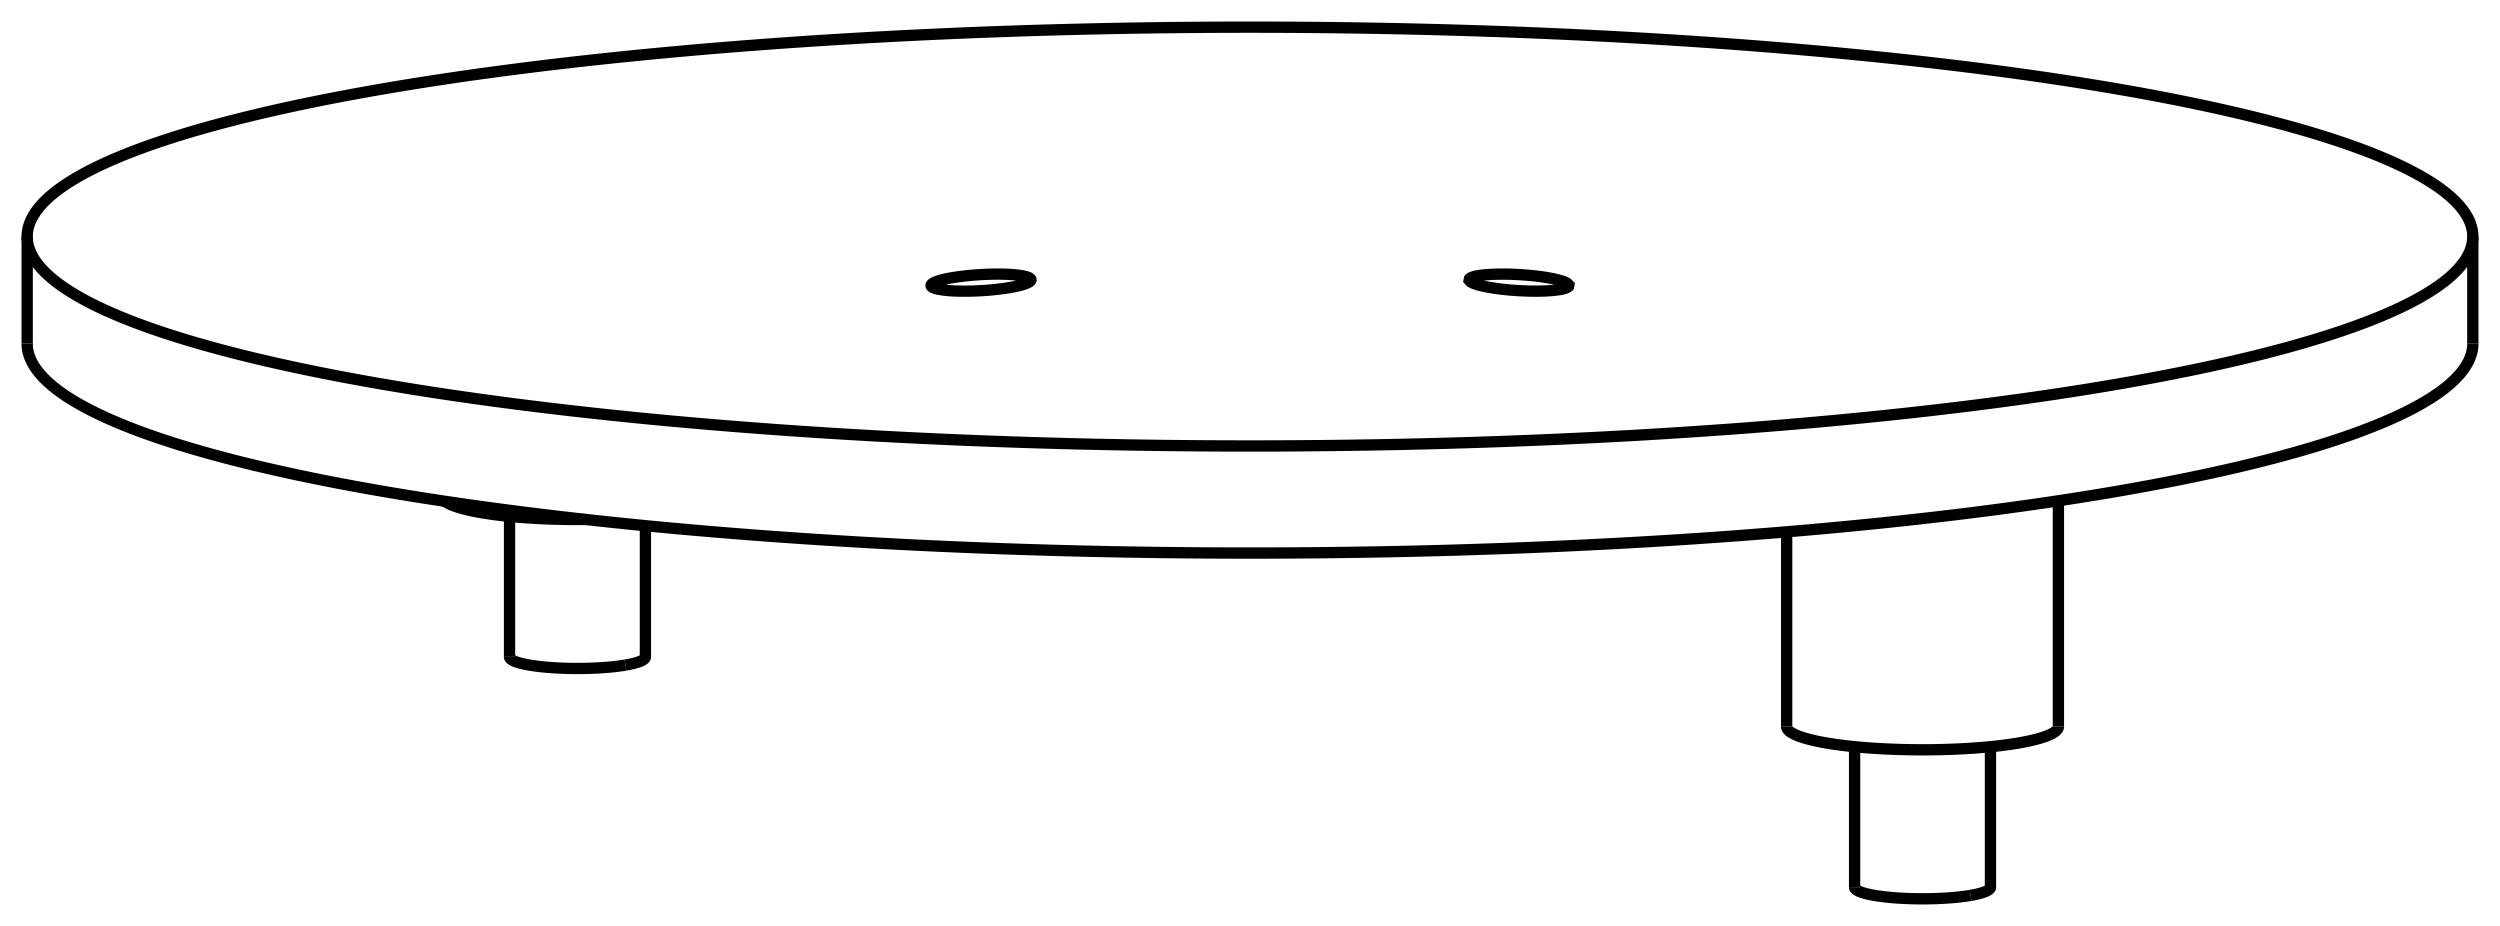 <svg version="1.1" xmlns="http://www.w3.org/2000/svg" viewBox="-46 -17.513 92 34.076" fill="none" stroke="black" stroke-width="0.6%" vector-effect="non-scaling-stroke">
    <path d="M -31.82 -14.256 A 45 7.706 360 0 1 45 -8.807 A 45 7.706 360 0 1 -45 -8.807 A 45 7.706 360 0 1 -31.82 -14.256 Z" />
    <path d="M -45 -4.866 A 45 7.706 180 0 0 45 -4.866" />
    <path d="M -10.96 -7.294 L -10.729 -7.329 L -10.479 -7.36 L -10.217 -7.386 L -9.949 -7.406 L -9.679 -7.419 L -9.414 -7.426 L -9.159 -7.426 L -8.92 -7.419 L -8.703 -7.405 L -8.511 -7.386 L -8.35 -7.36 L -8.222 -7.329 L -8.13 -7.293 L -8.077 -7.253 L -8.065 -7.231 L -8.063 -7.208 L -8.073 -7.185 L -8.093 -7.161 L -8.124 -7.137 L -8.166 -7.113 L -8.218 -7.089 L -8.28 -7.064 L -8.352 -7.041 L -8.433 -7.017 L -8.523 -6.994 L -8.621 -6.972 L -8.726 -6.951 L -8.839 -6.93 L -9.07 -6.895 L -9.32 -6.864 L -9.582 -6.838 L -9.85 -6.818 L -10.12 -6.805 L -10.385 -6.798 L -10.64 -6.798 L -10.879 -6.805 L -11.096 -6.819 L -11.287 -6.839 L -11.449 -6.864 L -11.577 -6.895 L -11.669 -6.931 L -11.722 -6.971 L -11.734 -6.993 L -11.736 -7.016 L -11.726 -7.039 L -11.706 -7.063 L -11.675 -7.087 L -11.633 -7.111 L -11.581 -7.136 L -11.519 -7.16 L -11.447 -7.184 L -11.366 -7.207 L -11.276 -7.23 L -11.178 -7.252 L -11.073 -7.273 L -10.96 -7.294 Z" />
    <path d="M 8.399 -7.369 L 8.626 -7.399 L 8.898 -7.418 L 9.206 -7.426 L 9.539 -7.424 L 9.884 -7.41 L 10.23 -7.385 L 10.565 -7.351 L 10.875 -7.308 L 11.151 -7.258 L 11.382 -7.203 L 11.56 -7.144 L 11.678 -7.085 L 11.733 -7.026 L 11.722 -6.971 L 11.713 -6.961 L 11.702 -6.952 L 11.688 -6.942 L 11.672 -6.933 L 11.654 -6.924 L 11.634 -6.915 L 11.612 -6.907 L 11.588 -6.899 L 11.561 -6.891 L 11.533 -6.883 L 11.502 -6.876 L 11.47 -6.869 L 11.436 -6.862 L 11.399 -6.855 L 11.173 -6.826 L 10.901 -6.806 L 10.593 -6.798 L 10.26 -6.801 L 9.915 -6.815 L 9.569 -6.839 L 9.234 -6.874 L 8.924 -6.917 L 8.648 -6.966 L 8.417 -7.021 L 8.239 -7.08 L 8.121 -7.139 L 8.066 -7.198 L 8.077 -7.253 L 8.086 -7.263 L 8.097 -7.273 L 8.111 -7.282 L 8.127 -7.291 L 8.145 -7.3 L 8.165 -7.309 L 8.187 -7.317 L 8.211 -7.325 L 8.238 -7.333 L 8.266 -7.341 L 8.297 -7.349 L 8.329 -7.356 L 8.363 -7.362 L 8.399 -7.369 Z" />
    <path d="M 19.749 9.224 A 5 0.856 180 0 0 29.749 9.224" />
    <path d="M -29.63 0.933 A 5 0.856 180 0 0 -24.451 1.603" />
    <path d="M 26.517 15.438 A 2.5 0.428 180 0 0 27.249 15.135 L 27.249 9.965" />
    <path d="M 22.249 15.135 A 2.5 0.428 180 0 0 26.517 15.438" />
    <path d="M -22.981 6.962 A 2.5 0.428 180 0 0 -22.249 6.659 L -22.249 1.832" />
    <path d="M -27.249 6.659 A 2.5 0.428 180 0 0 -22.981 6.962" />
    <path d="M -45 -8.807 L -45 -4.866" />
    <path d="M 45 -8.807 L 45 -4.866" />
    <path d="M 19.749 2.058 L 19.749 9.224" />
    <path d="M 29.749 0.915 L 29.749 9.224" />
    <path d="M 22.249 15.135 L 22.249 9.965" />
    <path d="M -27.249 6.659 L -27.249 1.489" />
</svg>